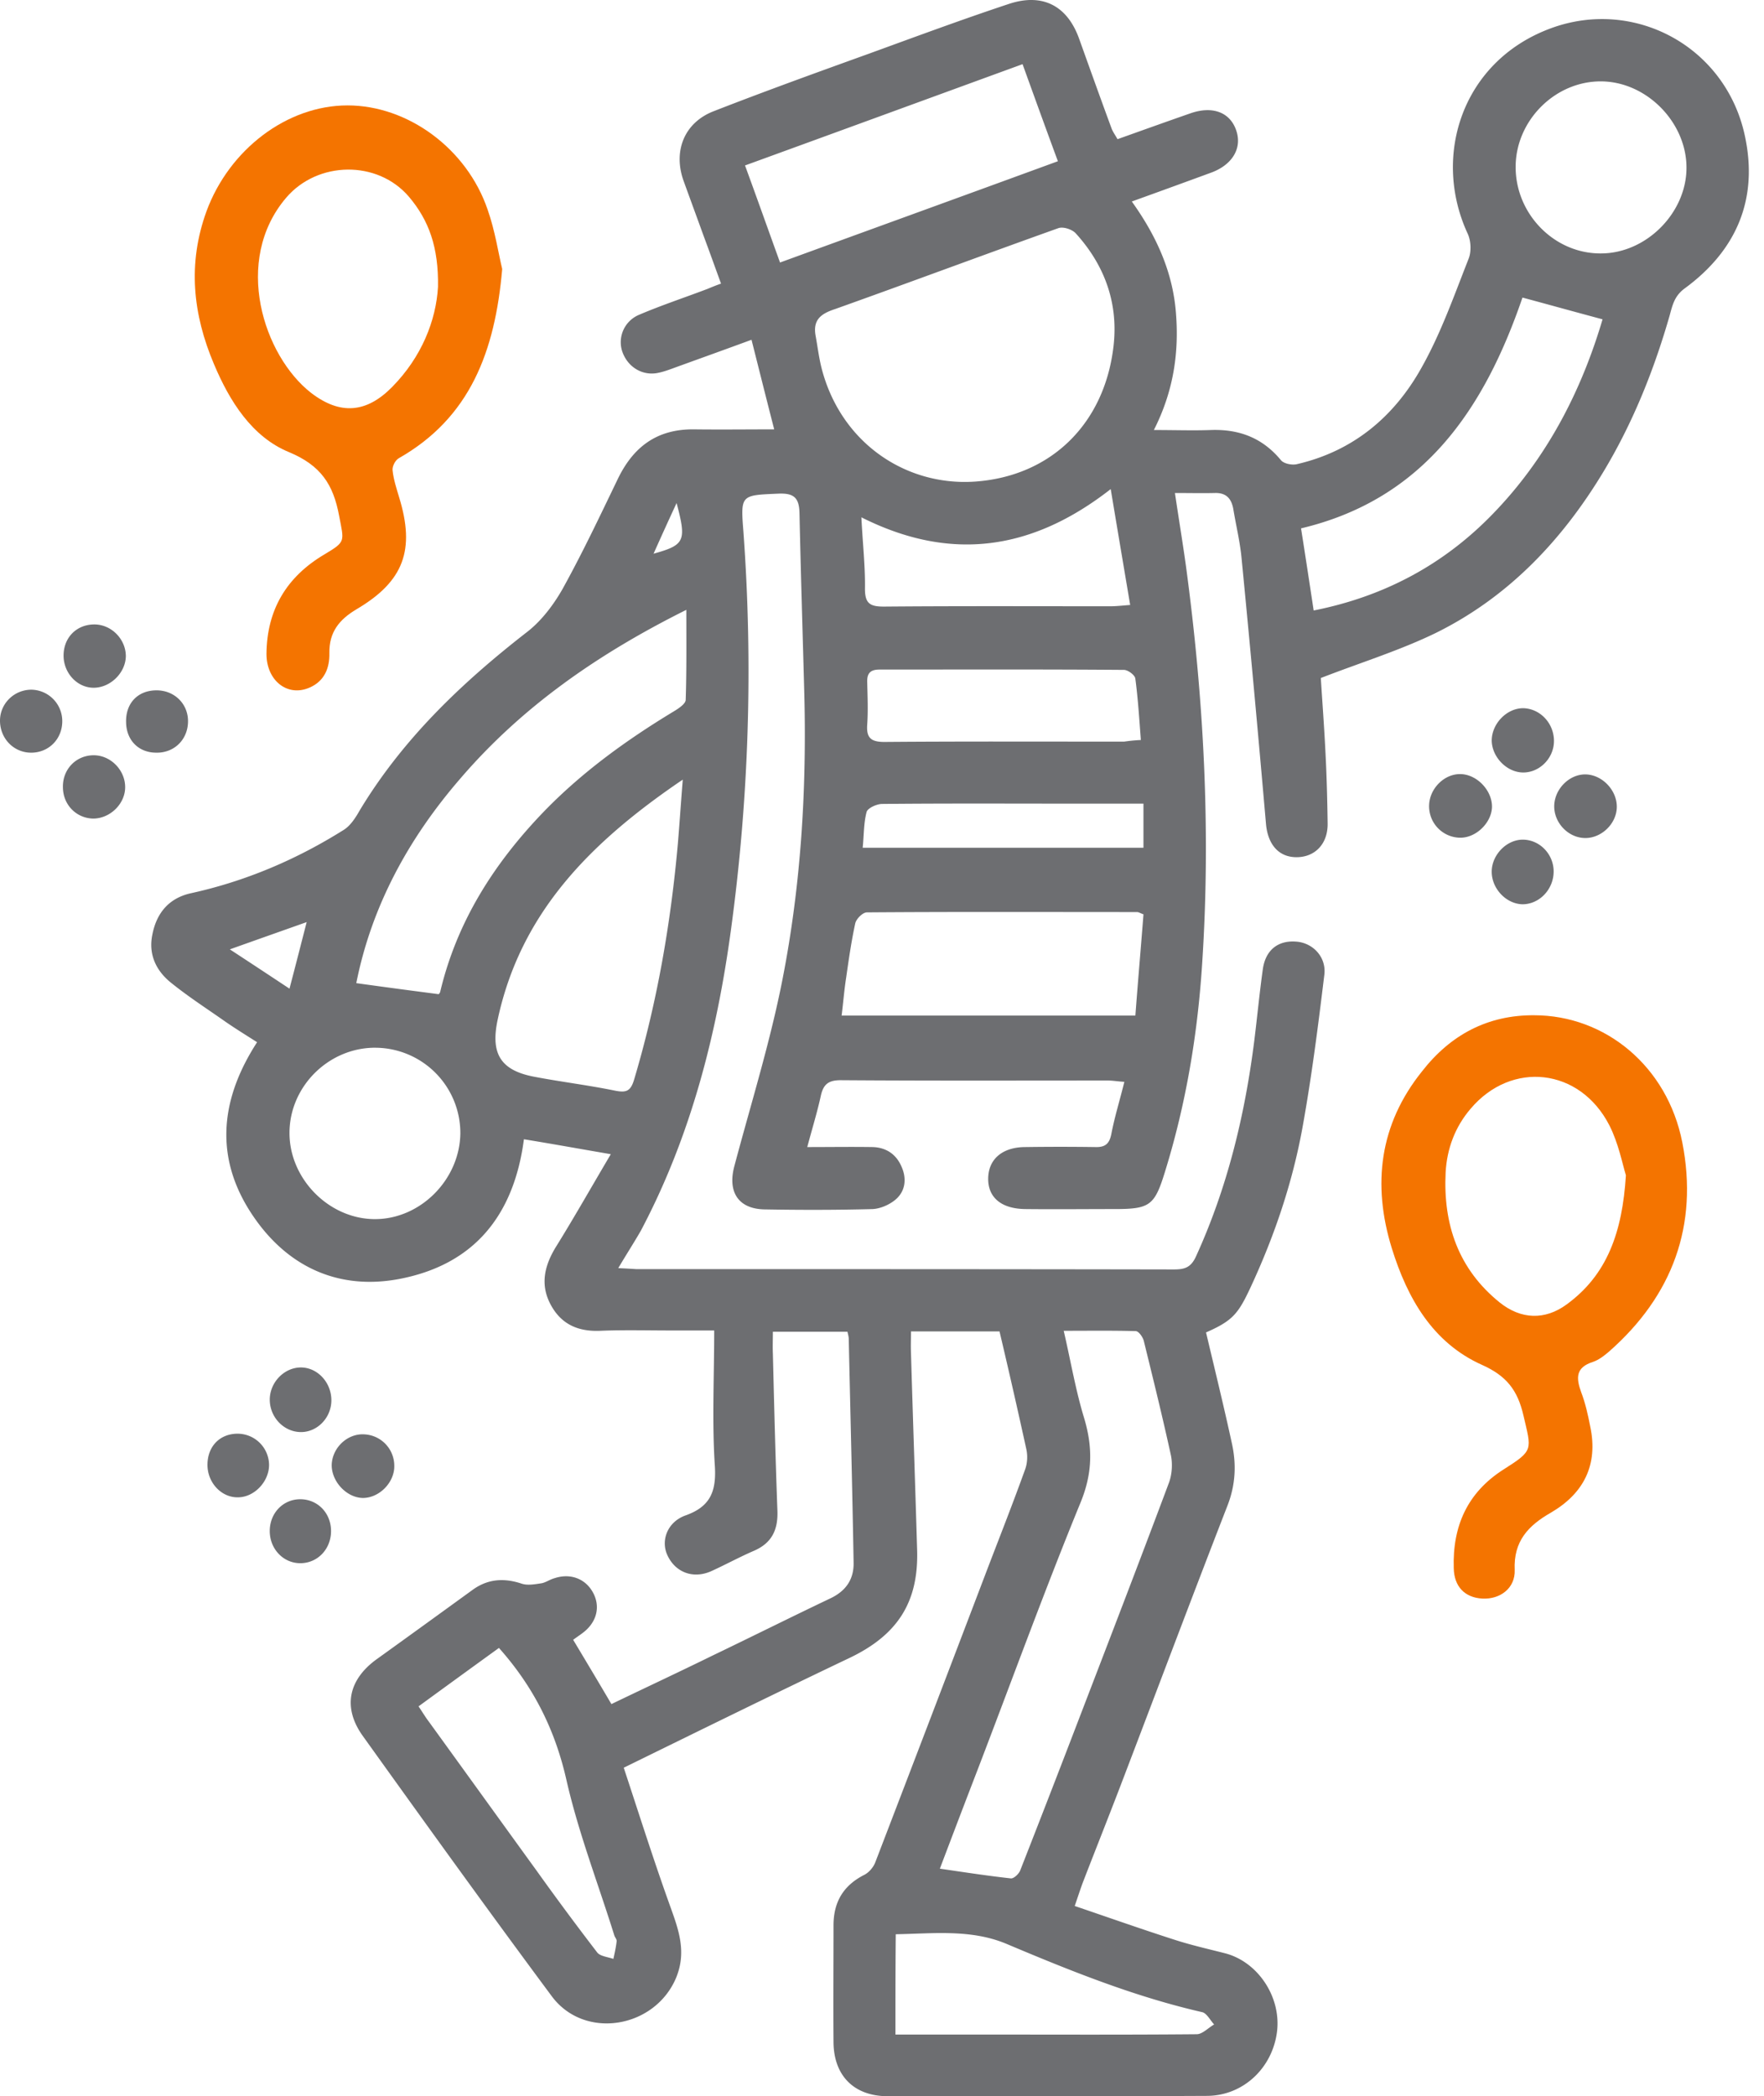 <svg width="101" height="120" fill="none" xmlns="http://www.w3.org/2000/svg"><path d="M35.399 72.596c.427.019.724.037 1.02.056 10.266 0 20.513 0 30.778.019.612 0 .984-.093 1.28-.744 1.801-3.94 2.804-8.102 3.342-12.376.167-1.356.297-2.712.483-4.05.148-1.097.854-1.673 1.893-1.598.947.055 1.745.854 1.634 1.876-.353 2.918-.724 5.835-1.244 8.715-.575 3.197-1.615 6.263-2.989 9.217-.705 1.505-1.02 1.896-2.543 2.565.501 2.118 1.021 4.236 1.485 6.373.26 1.19.205 2.36-.26 3.55-2.023 5.203-3.99 10.443-5.977 15.646-.742 1.951-1.522 3.902-2.283 5.872-.149.39-.279.799-.483 1.394 1.968.669 3.861 1.338 5.773 1.951.928.297 1.912.52 2.859.762 1.875.501 3.193 2.508 2.951 4.478-.26 2.081-1.93 3.661-3.99 3.679-3.899.019-7.778.019-11.677.019h-6.664c-1.893-.019-3.044-1.171-3.063-3.085-.018-2.23 0-4.459 0-6.689 0-1.338.557-2.286 1.764-2.899.26-.13.52-.428.631-.725a6315.49 6315.49 0 0 0 6.478-16.947c.706-1.84 1.43-3.68 2.098-5.538.13-.353.149-.78.074-1.133a420.17 420.17 0 0 0-1.54-6.764H52.16c0 .409-.019.836 0 1.245.111 3.772.241 7.544.353 11.317.074 2.973-1.151 4.831-3.88 6.132-4.25 2.025-8.483 4.106-12.92 6.281.854 2.583 1.67 5.166 2.58 7.711.502 1.413 1.059 2.732.427 4.293-1.206 2.917-5.253 3.605-7.128 1.078-3.657-4.925-7.24-9.905-10.822-14.903-1.17-1.636-.817-3.234.817-4.404 1.837-1.32 3.657-2.64 5.476-3.959.872-.631 1.8-.687 2.803-.353.334.112.742.038 1.114-.018.26-.037.5-.223.78-.297.909-.298 1.781.037 2.208.854.409.78.204 1.635-.538 2.23-.186.149-.39.279-.613.446.724 1.208 1.448 2.416 2.19 3.68 1.931-.93 3.88-1.84 5.811-2.788 2.246-1.078 4.474-2.193 6.738-3.27.891-.428 1.337-1.097 1.318-2.044-.074-4.274-.185-8.548-.278-12.804 0-.111-.037-.241-.074-.409h-4.27c0 .428-.018.855 0 1.264.074 2.992.149 6.002.26 8.994.037 1.078-.316 1.84-1.355 2.286-.817.353-1.596.78-2.413 1.152-1.058.483-2.098.074-2.543-.93-.372-.836.018-1.876 1.04-2.248 1.428-.502 1.781-1.375 1.688-2.843-.167-2.527-.037-5.073-.037-7.749H38.37c-1.337 0-2.655-.037-3.991.019-1.225.055-2.19-.335-2.803-1.413-.669-1.17-.427-2.285.26-3.4 1.039-1.672 2.004-3.382 3.137-5.296-1.838-.316-3.379-.595-4.975-.855-.576 4.386-2.878 7.21-7.203 8.01-3.36.612-6.2-.651-8.167-3.42-2.34-3.29-2.135-6.708.092-10.146-.668-.427-1.336-.836-1.967-1.282-.984-.688-1.986-1.338-2.933-2.1-.873-.688-1.337-1.635-1.095-2.787.241-1.227.946-2.082 2.209-2.36 3.137-.688 6.051-1.933 8.743-3.624.39-.241.687-.706.928-1.133 2.469-4.089 5.847-7.303 9.578-10.202.817-.632 1.504-1.542 2.024-2.453 1.132-2.044 2.134-4.163 3.155-6.28.892-1.86 2.247-2.881 4.363-2.863 1.54.019 3.081 0 4.603 0-.445-1.728-.853-3.363-1.299-5.128-1.41.52-2.914 1.059-4.4 1.598-.352.13-.705.26-1.057.316-.91.13-1.708-.446-1.968-1.32a1.7 1.7 0 0 1 .947-2.007c1.299-.557 2.654-1.003 3.972-1.505.223-.093.446-.186.761-.297-.334-.91-.65-1.803-.984-2.695-.39-1.077-.78-2.136-1.17-3.214-.593-1.691.056-3.308 1.727-3.958 2.952-1.152 5.94-2.23 8.929-3.308 2.654-.966 5.309-1.951 8-2.843 1.931-.632 3.342.13 4.01 2.025.613 1.71 1.225 3.42 1.856 5.13.075.185.205.37.334.594 1.411-.502 2.804-1.004 4.196-1.487 1.243-.427 2.246-.056 2.599.985.352 1.022-.223 1.97-1.43 2.416a814.481 814.481 0 0 1-4.548 1.654c1.411 1.97 2.34 4.032 2.525 6.355.186 2.285-.13 4.497-1.262 6.727 1.206 0 2.227.037 3.267 0 1.615-.056 2.951.446 4.01 1.728.166.204.649.297.927.223 3.212-.744 5.55-2.713 7.11-5.5 1.114-1.97 1.875-4.145 2.71-6.263.167-.427.13-1.06-.074-1.468-2.023-4.422-.297-9.83 4.752-11.707 4.79-1.784 10.043 1.022 11.138 6.151.78 3.624-.483 6.56-3.453 8.734-.575.427-.687.929-.854 1.542-.89 3.103-2.079 6.077-3.73 8.845-2.377 3.977-5.477 7.266-9.654 9.329-2.06 1.003-4.288 1.69-6.59 2.583.075 1.207.186 2.675.26 4.143.075 1.394.112 2.788.13 4.181.019 1.171-.724 1.933-1.782 1.933-1.02 0-1.633-.725-1.745-1.877-.445-5.11-.91-10.22-1.41-15.33-.093-.91-.316-1.821-.465-2.732-.11-.595-.408-.929-1.058-.91-.724.018-1.448 0-2.283 0 .223 1.505.446 2.843.631 4.18 1.021 7.564 1.43 15.145.928 22.764-.26 4.051-.928 8.046-2.134 11.93-.594 1.932-.873 2.118-2.896 2.118-1.708 0-3.397.019-5.105 0-1.373-.018-2.135-.669-2.116-1.765.018-1.096.817-1.784 2.135-1.784 1.336-.019 2.654-.019 3.99 0 .576.019.818-.186.929-.762.185-.966.482-1.914.742-2.973-.37-.019-.65-.074-.946-.074-5.105 0-10.191.018-15.296-.019-.687 0-.984.223-1.133.873-.204.948-.5 1.896-.78 2.955 1.337 0 2.525-.019 3.732 0 .798.019 1.374.427 1.67 1.134.298.669.223 1.393-.352 1.876-.353.298-.873.52-1.318.54-2.06.055-4.14.055-6.2.018-1.485-.037-2.098-1.004-1.708-2.472.947-3.567 2.06-7.117 2.766-10.74 1.04-5.315 1.374-10.74 1.244-16.167-.093-3.493-.205-6.987-.279-10.48-.018-.892-.334-1.152-1.206-1.115-2.154.093-2.172.055-2.005 2.174.557 7.656.316 15.275-.724 22.875-.817 5.965-2.302 11.762-5.142 17.133-.371.65-.817 1.338-1.3 2.155Zm11.304-53.35c.112.614.186 1.227.335 1.821 1.095 4.274 4.807 6.764 8.761 6.504 4.381-.297 7.407-3.308 7.945-7.656.316-2.49-.464-4.701-2.153-6.56-.204-.222-.706-.39-.984-.297-4.27 1.524-8.502 3.104-12.771 4.627-.798.26-1.318.595-1.133 1.561Zm7.11 87.728c1.392.204 2.729.409 4.065.557.167.019.464-.26.539-.464a1216.78 1216.78 0 0 0 3.378-8.715c1.727-4.497 3.453-8.976 5.142-13.491.167-.465.204-1.04.111-1.524-.482-2.211-1.02-4.386-1.559-6.578-.056-.223-.297-.558-.464-.558-1.337-.037-2.692-.018-4.12-.018.407 1.765.686 3.419 1.169 4.998.5 1.673.482 3.16-.205 4.832-2.079 5.073-3.953 10.239-5.921 15.367-.724 1.877-1.43 3.735-2.135 5.594ZM20.4 56.281c1.596.223 3.137.427 4.715.632 0 0 .074-.056.093-.149.965-4.05 3.118-7.396 5.977-10.35 2.19-2.249 4.715-4.07 7.388-5.687.278-.167.668-.427.687-.65.055-1.654.037-3.307.037-5.166-5.068 2.527-9.43 5.556-12.976 9.7-2.951 3.42-5.049 7.285-5.921 11.67ZM39.093 44.63c-5.235 3.55-9.282 7.581-10.6 13.75-.408 1.915.149 2.881 2.06 3.253 1.541.297 3.1.483 4.641.799.65.13.91.055 1.114-.632 1.318-4.423 2.098-8.938 2.506-13.528.093-1.115.167-2.248.279-3.642Zm36.123-9.682c4.028-.799 7.444-2.62 10.265-5.537 3.1-3.196 5.068-7.043 6.275-11.131-1.597-.427-3.063-.836-4.585-1.245-2.172 6.337-5.625 11.54-12.679 13.212.26 1.635.483 3.122.724 4.701ZM58.546 3.674C53.2 5.625 47.967 7.54 42.657 9.472c.688 1.877 1.319 3.66 2.005 5.556 5.347-1.951 10.581-3.847 15.909-5.798-.687-1.858-1.337-3.66-2.023-5.556Zm6.925 48.668c-.205-.075-.279-.13-.372-.13-5.16 0-10.32-.02-15.463.018-.24 0-.612.372-.668.632-.223 1.022-.371 2.063-.52 3.103-.111.706-.167 1.43-.26 2.174h16.819c.148-1.97.315-3.884.464-5.797ZM86.78 9.528c-.019 2.713 2.209 4.998 4.882 4.98 2.599 0 4.9-2.323 4.9-4.906 0-2.601-2.283-4.924-4.882-4.943-2.635-.018-4.882 2.23-4.9 4.869Zm-65.268 50.45c-2.673-.018-4.919 2.194-4.937 4.85-.019 2.64 2.246 4.944 4.863 4.962 2.618.019 4.882-2.248 4.92-4.905a4.888 4.888 0 0 0-4.846-4.906ZM51.27 116.47h5.012c4.084 0 8.15.019 12.233-.018.334 0 .668-.372 1.002-.558-.222-.241-.427-.65-.686-.706-3.899-.892-7.574-2.378-11.231-3.921-2.023-.836-4.158-.576-6.312-.539-.018 1.933-.018 3.773-.018 5.742ZM23.964 97.683c.241.353.39.613.575.854 2.06 2.843 4.121 5.705 6.182 8.548a168.327 168.327 0 0 0 3.471 4.683c.167.223.613.26.928.372.074-.335.149-.669.186-1.004.018-.111-.093-.223-.13-.334-.928-2.973-2.06-5.891-2.748-8.92-.65-2.862-1.874-5.314-3.86-7.544a1324.59 1324.59 0 0 0-4.604 3.345ZM49.32 29.615c.074 1.505.223 2.788.204 4.088 0 .837.279 1.022 1.077 1.022 4.325-.037 8.65-.018 12.975-.018.316 0 .65-.037 1.133-.075-.372-2.21-.724-4.292-1.114-6.633-4.474 3.493-9.133 4.2-14.275 1.616Zm16.001 12.748c-.093-1.245-.167-2.397-.316-3.512-.018-.205-.426-.502-.65-.502-4.658-.037-9.336-.019-13.996-.019-.52 0-.724.205-.705.725.018.8.056 1.617 0 2.416-.056.762.204 1.003.984 1.003 4.566-.037 9.151-.018 13.718-.018.278-.038.557-.075.965-.093Zm.149 3.642h-3.954c-3.676 0-7.351-.019-11.008.018-.316 0-.836.242-.891.465-.167.632-.149 1.32-.223 2.044H65.47v-2.527Zm-52.31 8.343c1.224.8 2.264 1.487 3.415 2.249.352-1.338.65-2.509.984-3.81-1.467.52-2.785.985-4.4 1.561Zm25.579-25.55a200.699 200.699 0 0 0-1.318 2.899c1.8-.502 1.893-.725 1.318-2.9Z" fill="#6D6E71"/><path d="M87.84 58.12c4.065 0 7.63 2.918 8.483 7.285.928 4.738-.557 8.77-4.195 11.967-.279.241-.594.483-.928.594-.984.316-.966.91-.669 1.729.242.631.39 1.3.52 1.97.464 2.192-.371 3.827-2.246 4.924-1.3.743-2.153 1.635-2.079 3.289.037 1.04-.835 1.69-1.856 1.635-1.003-.056-1.615-.688-1.634-1.747-.074-2.397.78-4.33 2.859-5.649 1.726-1.096 1.596-1.096 1.132-3.085-.334-1.449-.965-2.267-2.376-2.898-2.821-1.264-4.27-3.81-5.16-6.671-1.133-3.661-.706-7.099 1.726-10.128 1.633-2.1 3.768-3.233 6.423-3.215Zm5.253 9.161c-.204-.669-.427-1.84-.947-2.861-1.689-3.29-5.606-3.717-7.945-.948-.89 1.04-1.355 2.286-1.429 3.642-.148 2.973.724 5.538 3.1 7.452 1.207.966 2.58 1.022 3.824.111 2.32-1.69 3.193-4.125 3.397-7.396ZM28.754 15.4c-.409 4.72-1.838 8.51-5.922 10.833-.204.112-.39.483-.353.706.056.52.223 1.022.372 1.524.928 3.01.278 4.813-2.432 6.411-1.003.595-1.578 1.32-1.56 2.509.02.854-.278 1.598-1.113 1.97-1.281.575-2.488-.39-2.488-1.915.019-2.527 1.151-4.422 3.323-5.704 1.244-.744 1.114-.725.835-2.212-.334-1.784-1.039-2.88-2.877-3.642-2.116-.873-3.397-2.917-4.288-5.036-1.206-2.843-1.522-5.742-.427-8.752 1.3-3.53 4.604-6.058 8.075-6.058 3.453 0 6.831 2.472 8.02 5.965.426 1.208.612 2.472.835 3.4Zm-3.676 1.022c.037-2.267-.52-3.81-1.67-5.166-1.801-2.1-5.217-2.044-7.017.056-3.082 3.605-1.3 9.068 1.43 11.186 1.651 1.264 3.155 1.152 4.621-.334 1.708-1.729 2.525-3.828 2.636-5.742Z" fill="#F47400"/><path d="M15.445 87.648c0-1.041.78-1.84 1.782-1.822.966.02 1.708.781 1.727 1.784.018 1.041-.743 1.859-1.727 1.877-.983.019-1.782-.799-1.782-1.84Zm5.329-1.895c-.928-.018-1.782-.929-1.782-1.877.019-.985.891-1.82 1.857-1.765a1.801 1.801 0 0 1 1.726 1.802c.018.948-.854 1.84-1.8 1.84Zm-8.895-1.895c0-1.041.687-1.766 1.69-1.784a1.807 1.807 0 0 1 1.837 1.784c0 .966-.854 1.858-1.782 1.858-.947.018-1.745-.837-1.745-1.858Zm7.094-3.699c0 1.022-.836 1.858-1.801 1.821-.947-.037-1.708-.855-1.726-1.821-.019-1.003.816-1.877 1.782-1.877.946 0 1.745.855 1.745 1.877Zm64.616-32.203a1.801 1.801 0 0 1-1.763-1.877c.037-.948.872-1.784 1.8-1.765.947.018 1.82.947 1.8 1.895-.036.91-.927 1.765-1.837 1.747ZM8.984 43.087c-1.021.019-1.745-.687-1.764-1.728-.037-1.096.668-1.84 1.745-1.84 1.002 0 1.782.744 1.8 1.729.02 1.04-.742 1.84-1.781 1.84Zm79.99-.668c0 1.003-.854 1.84-1.819 1.802-.91-.037-1.726-.892-1.745-1.82 0-.967.854-1.859 1.8-1.859.966.019 1.764.855 1.764 1.877ZM7.205 37.568c-.019.967-.91 1.822-1.875 1.803-.928-.019-1.69-.855-1.69-1.84 0-1.022.725-1.765 1.727-1.784 1.002-.018 1.838.837 1.838 1.821Zm-3.64 3.68c.019 1.04-.76 1.84-1.782 1.84-.965 0-1.745-.763-1.782-1.766-.037-1.003.78-1.84 1.8-1.84a1.8 1.8 0 0 1 1.764 1.766Zm1.801 5.612c-.965 0-1.745-.762-1.763-1.765-.037-1.041.742-1.859 1.763-1.859.984 0 1.82.874 1.8 1.859-.018.929-.853 1.746-1.8 1.765Zm81.808 4.906c-.947-.02-1.782-.911-1.764-1.896.019-.966.892-1.84 1.838-1.802.947.037 1.708.854 1.708 1.82 0 1.023-.817 1.878-1.782 1.878Zm5.398-5.556c-.018.947-.872 1.764-1.8 1.764-.984 0-1.82-.891-1.782-1.876.037-.948.872-1.784 1.8-1.766.947.019 1.8.91 1.782 1.877Z" fill="#6D6E71"/></svg>